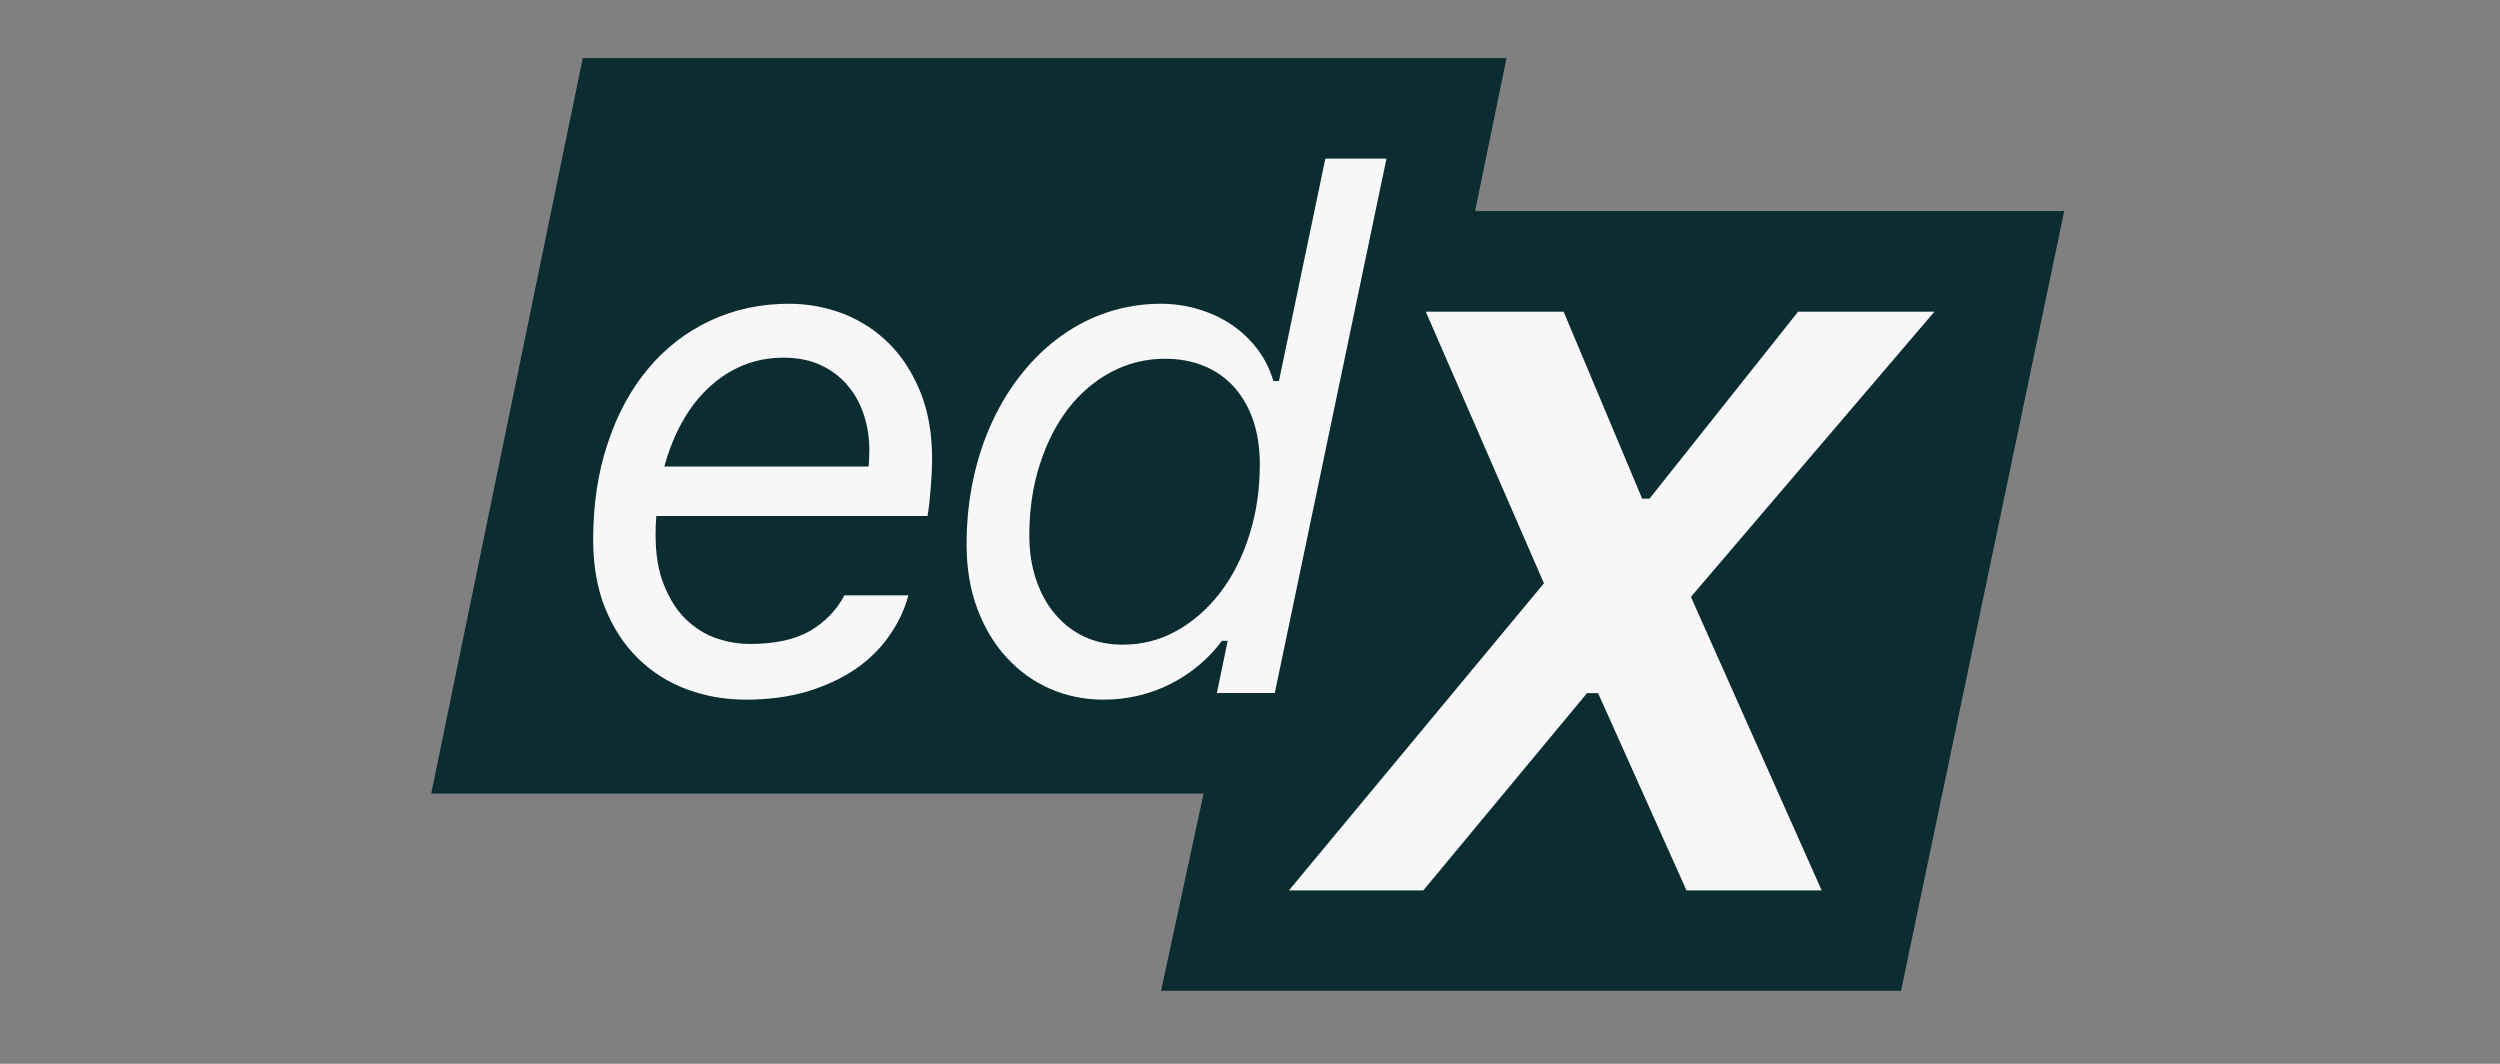 <svg xmlns="http://www.w3.org/2000/svg" xmlns:xlink="http://www.w3.org/1999/xlink" width="94" zoomAndPan="magnify" viewBox="0 0 70.5 30" height="40" preserveAspectRatio="xMidYMid meet" version="1.0"><rect x="0" y="0" width="70.5" height="30" fill="#808080" stroke="none"/><defs><filter x="0%" y="0%" width="100%" height="100%" id="3464a5a714"><feColorMatrix values="0 0 0 0 1 0 0 0 0 1 0 0 0 0 1 0 0 0 1 0" color-interpolation-filters="sRGB"/></filter><mask id="cb38ea50ce"><g filter="url(#3464a5a714)"><rect x="-7.05" width="84.6" fill="#000000" y="-3" height="36" fill-opacity="0.93"/></g></mask><clipPath id="b52e80d50e"><path d="M 0.16 0.633 L 46.211 0.633 L 46.211 26.949 L 0.16 26.949 Z M 0.16 0.633 " clip-rule="nonzero"/></clipPath><clipPath id="c2c020735c"><rect x="0" width="47" y="0" height="28"/></clipPath></defs><g mask="url(#cb38ea50ce)"><g transform="matrix(1, 0, 0, 1, 12, 1)"><g clip-path="url(#c2c020735c)"><g clip-path="url(#b52e80d50e)"><path fill="#02262b" d="M 29.598 4.953 L 30.484 0.637 L 4.434 0.637 L 0.16 21.379 L 21.941 21.379 L 20.742 26.941 L 41.609 26.941 L 46.211 4.953 Z M 29.598 4.953 " fill-opacity="1" fill-rule="nonzero"/></g><path fill="#ffffff" d="M 9.039 18.73 C 8.449 18.73 7.891 18.633 7.367 18.438 C 6.84 18.242 6.383 17.949 5.992 17.566 C 5.602 17.184 5.293 16.711 5.066 16.152 C 4.84 15.59 4.727 14.945 4.727 14.219 C 4.727 13.227 4.863 12.32 5.137 11.504 C 5.406 10.688 5.785 9.984 6.273 9.402 C 6.758 8.82 7.34 8.367 8.02 8.047 C 8.699 7.727 9.441 7.566 10.25 7.566 C 10.793 7.566 11.309 7.664 11.801 7.855 C 12.289 8.051 12.719 8.332 13.086 8.703 C 13.453 9.074 13.742 9.527 13.961 10.07 C 14.176 10.609 14.285 11.23 14.285 11.93 C 14.285 12.035 14.281 12.16 14.277 12.305 C 14.27 12.449 14.258 12.594 14.246 12.746 C 14.23 12.895 14.219 13.043 14.207 13.184 C 14.191 13.328 14.176 13.449 14.156 13.551 L 6.508 13.551 C 6.5 13.645 6.496 13.734 6.492 13.82 C 6.488 13.906 6.488 13.996 6.488 14.09 C 6.488 14.645 6.566 15.113 6.727 15.504 C 6.883 15.895 7.086 16.215 7.34 16.461 C 7.594 16.707 7.879 16.887 8.191 16.996 C 8.508 17.105 8.824 17.16 9.145 17.16 C 9.848 17.16 10.414 17.039 10.84 16.793 C 11.266 16.543 11.59 16.211 11.812 15.789 L 13.617 15.789 C 13.504 16.203 13.32 16.59 13.062 16.949 C 12.809 17.312 12.484 17.625 12.094 17.887 C 11.703 18.148 11.25 18.355 10.738 18.508 C 10.223 18.656 9.656 18.73 9.039 18.73 Z M 12.492 12.16 C 12.5 12.125 12.504 12.062 12.508 11.973 C 12.512 11.883 12.516 11.793 12.516 11.707 C 12.516 11.355 12.465 11.02 12.363 10.703 C 12.258 10.387 12.105 10.105 11.902 9.867 C 11.699 9.625 11.445 9.438 11.145 9.297 C 10.844 9.156 10.492 9.086 10.09 9.086 C 9.684 9.086 9.305 9.16 8.949 9.305 C 8.594 9.453 8.273 9.66 7.984 9.934 C 7.695 10.203 7.445 10.527 7.238 10.902 C 7.027 11.277 6.859 11.699 6.734 12.156 L 12.492 12.156 Z M 12.492 12.16 " fill-opacity="1" fill-rule="nonzero"/><path fill="#ffffff" d="M 19.117 18.73 C 18.586 18.73 18.086 18.629 17.617 18.426 C 17.152 18.223 16.746 17.93 16.395 17.551 C 16.043 17.172 15.766 16.711 15.562 16.172 C 15.359 15.629 15.258 15.027 15.258 14.359 C 15.258 13.711 15.32 13.094 15.449 12.504 C 15.574 11.914 15.758 11.367 15.996 10.863 C 16.23 10.359 16.516 9.902 16.848 9.496 C 17.176 9.09 17.543 8.746 17.949 8.457 C 18.352 8.172 18.789 7.949 19.258 7.797 C 19.727 7.645 20.219 7.566 20.73 7.566 C 21.109 7.566 21.473 7.621 21.816 7.727 C 22.164 7.832 22.473 7.98 22.754 8.172 C 23.031 8.363 23.27 8.594 23.473 8.863 C 23.672 9.133 23.816 9.426 23.91 9.746 L 24.066 9.746 L 25.375 3.473 L 27.098 3.473 L 23.949 18.543 L 22.316 18.543 L 22.621 17.07 L 22.461 17.07 C 22.074 17.586 21.59 17.992 21.004 18.289 C 20.422 18.582 19.789 18.73 19.117 18.73 Z M 19.656 17.18 C 20.207 17.18 20.719 17.051 21.188 16.785 C 21.656 16.523 22.066 16.16 22.414 15.707 C 22.762 15.25 23.035 14.711 23.23 14.094 C 23.426 13.477 23.527 12.812 23.527 12.098 C 23.527 11.637 23.465 11.227 23.34 10.855 C 23.215 10.492 23.035 10.18 22.809 9.922 C 22.578 9.664 22.297 9.465 21.969 9.328 C 21.641 9.188 21.27 9.117 20.855 9.117 C 20.312 9.117 19.809 9.242 19.34 9.488 C 18.875 9.734 18.473 10.078 18.129 10.516 C 17.789 10.957 17.52 11.484 17.324 12.094 C 17.125 12.703 17.027 13.371 17.027 14.098 C 17.027 14.551 17.09 14.969 17.219 15.348 C 17.348 15.73 17.527 16.055 17.758 16.324 C 17.984 16.594 18.262 16.805 18.582 16.957 C 18.906 17.105 19.262 17.18 19.656 17.18 Z M 19.656 17.18 " fill-opacity="1" fill-rule="nonzero"/><path fill="#ffffff" d="M 42.551 7.789 L 38.707 7.789 L 34.516 13.062 L 34.309 13.062 L 32.094 7.789 L 28.207 7.789 L 31.539 15.449 L 24.348 24.109 L 28.137 24.109 L 32.754 18.547 L 33.066 18.547 L 35.559 24.109 L 39.371 24.109 L 35.684 15.832 Z M 42.551 7.789 " fill-opacity="1" fill-rule="nonzero"/></g></g></g></svg>
